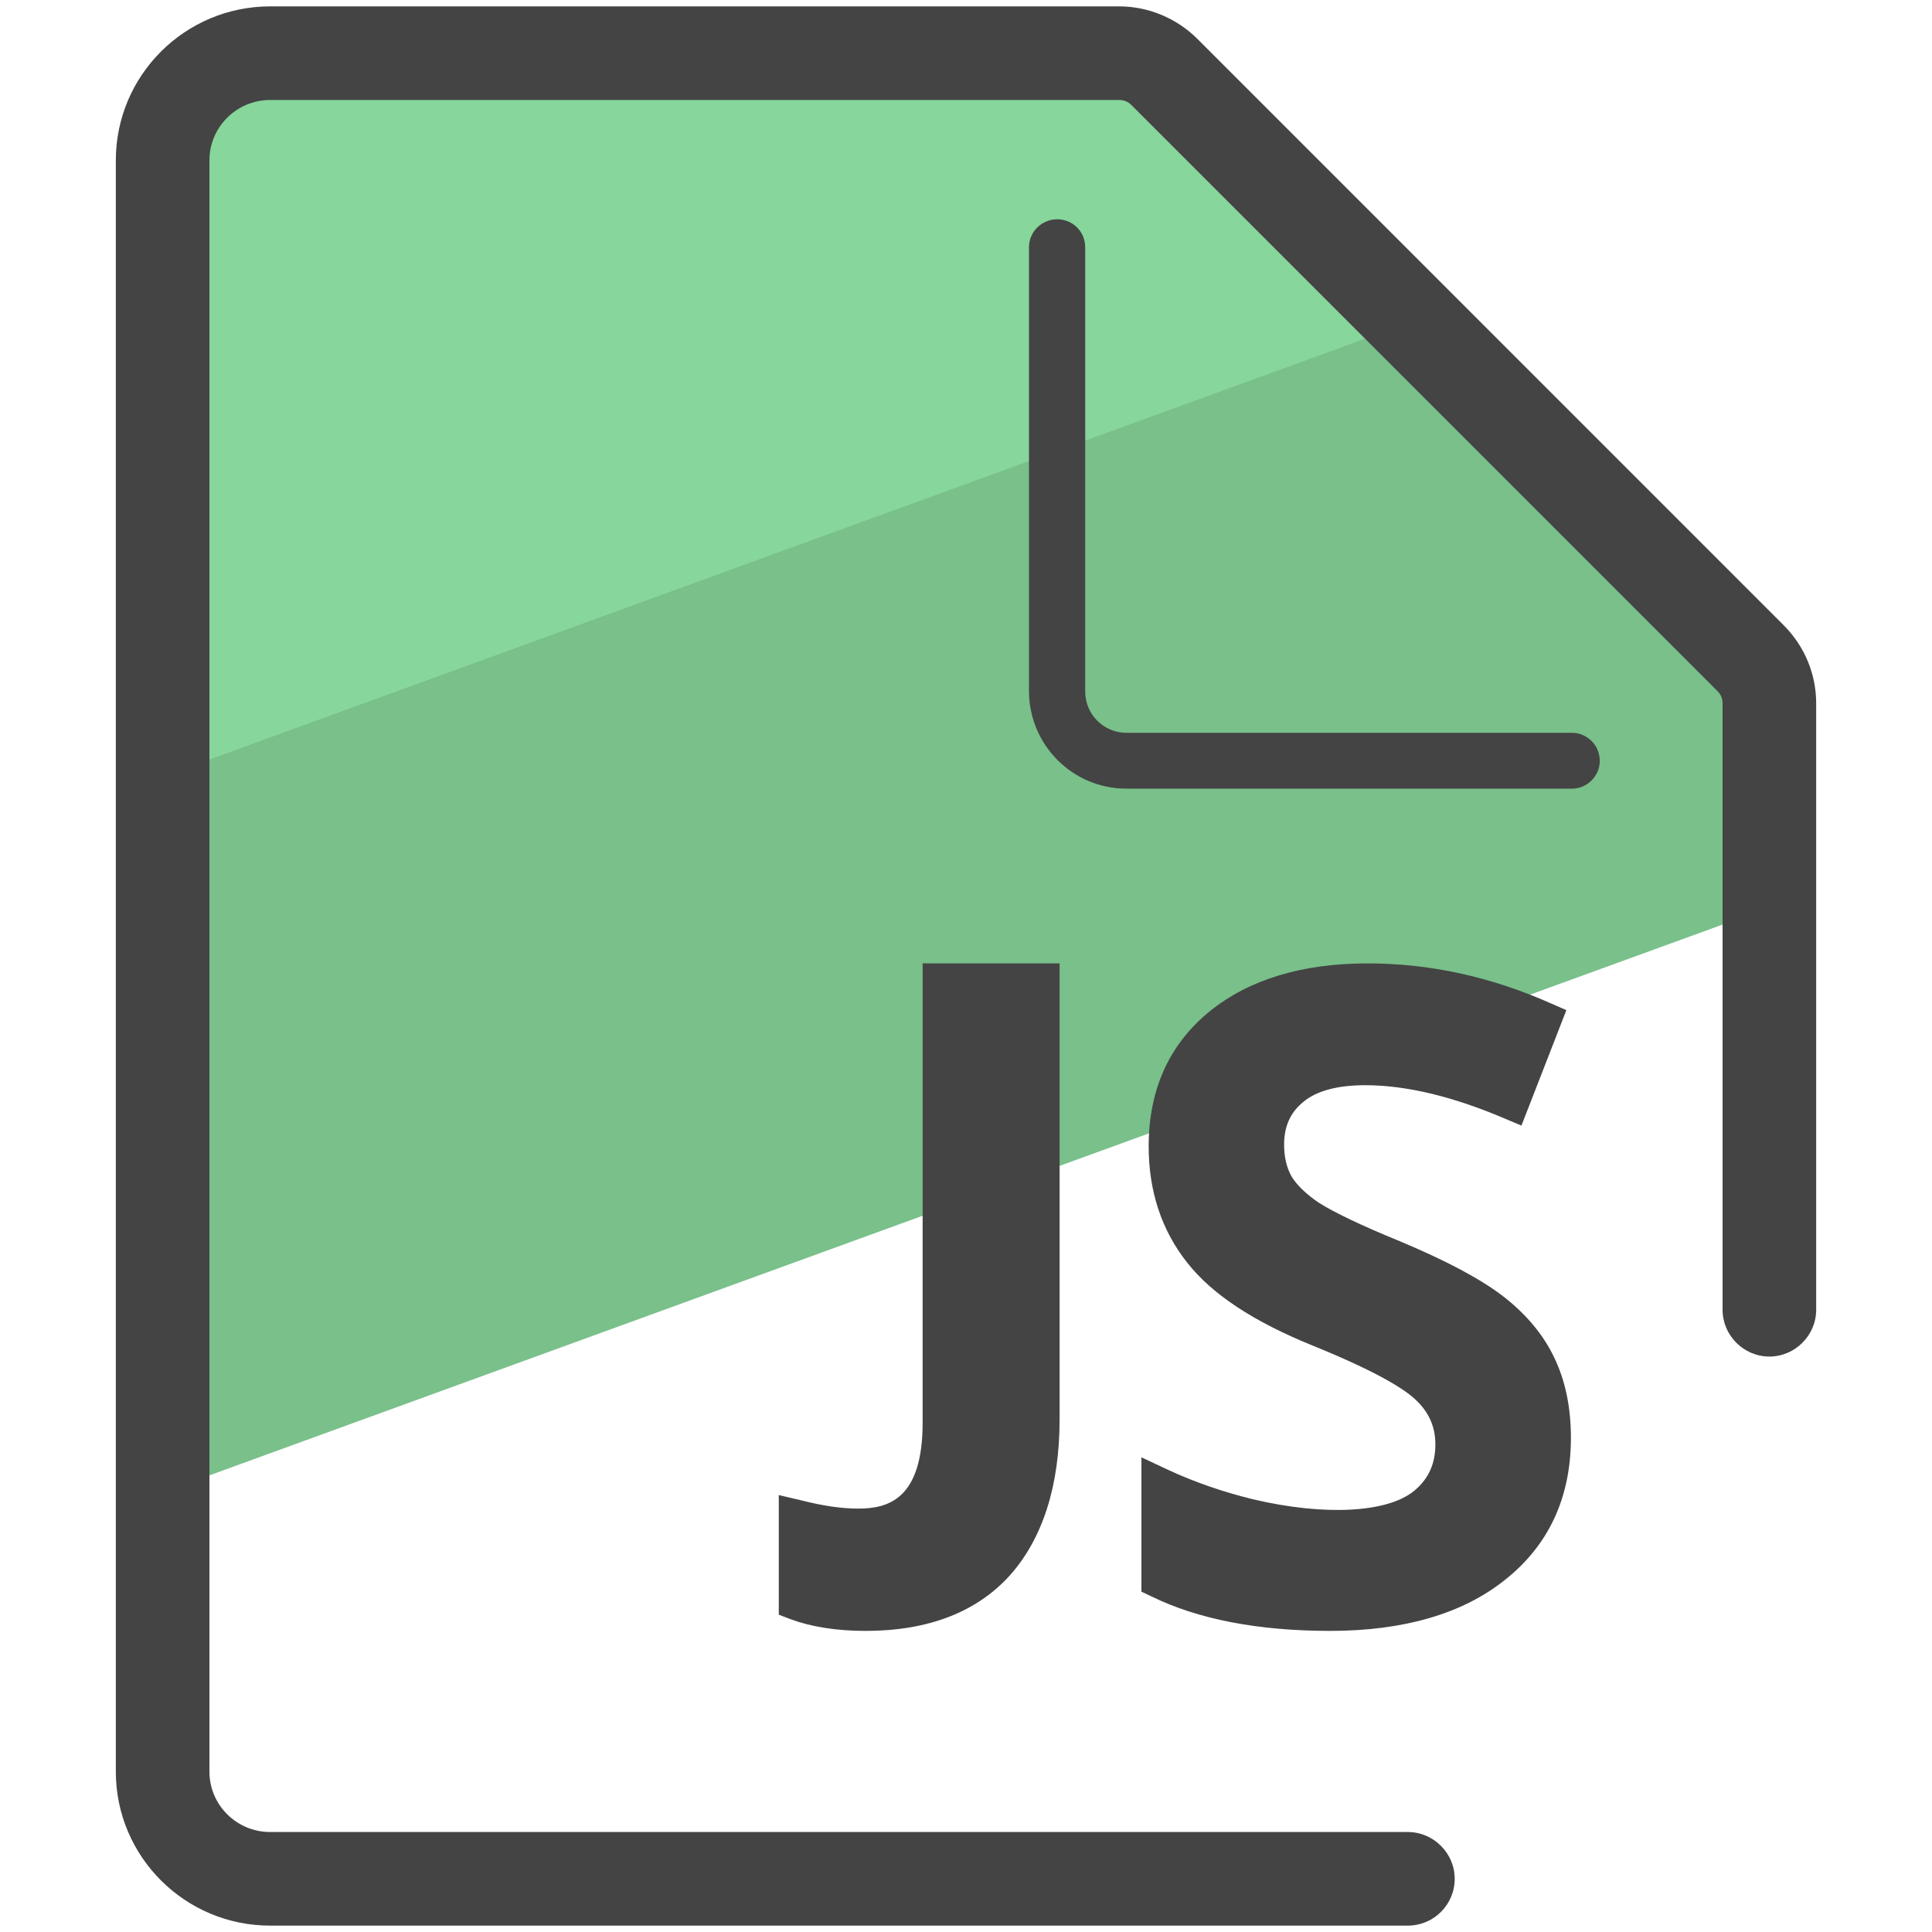 <?xml version="1.0" encoding="UTF-8"?>
<svg xmlns="http://www.w3.org/2000/svg" xmlns:xlink="http://www.w3.org/1999/xlink" width="20pt" height="20pt" viewBox="0 0 20 20" version="1.1">
<g id="surface1">
<path style=" stroke:none;fill-rule:nonzero;fill:rgb(47.451%,75.294%,54.51%);fill-opacity:1;" d="M 18.316 9.395 L 18.316 7.281 C 18.316 7.105 18.246 6.938 18.125 6.816 L 12.051 0.742 C 11.93 0.621 11.762 0.551 11.586 0.551 L 2.797 0.551 C 2.18 0.551 1.684 1.047 1.684 1.66 L 1.684 15.449 Z M 18.316 9.395 "/>
<path style=" stroke:none;fill-rule:nonzero;fill:rgb(52.941%,83.922%,60.784%);fill-opacity:1;" d="M 14.633 3.324 L 12.051 0.742 C 11.93 0.621 11.762 0.551 11.586 0.551 L 2.797 0.551 C 2.18 0.551 1.684 1.047 1.684 1.66 L 1.684 8.039 Z M 14.633 3.324 "/>
<path style=" stroke:none;fill-rule:nonzero;fill:rgb(26.667%,26.667%,26.667%);fill-opacity:1;" d="M 16.262 8.164 L 11.66 8.164 C 11.105 8.164 10.656 7.715 10.652 7.16 L 10.652 2.559 C 10.652 2.398 10.785 2.27 10.945 2.27 C 11.105 2.27 11.234 2.398 11.234 2.559 L 11.234 7.16 C 11.234 7.395 11.426 7.586 11.66 7.586 L 16.262 7.586 C 16.367 7.582 16.465 7.637 16.52 7.727 C 16.574 7.82 16.574 7.934 16.52 8.023 C 16.465 8.113 16.367 8.168 16.262 8.164 Z M 16.262 8.164 "/>
<path style=" stroke:none;fill-rule:nonzero;fill:rgb(26.667%,26.667%,26.667%);fill-opacity:1;" d="M 14.574 19.934 L 2.797 19.934 C 1.914 19.934 1.199 19.219 1.199 18.34 L 1.199 1.66 C 1.199 0.781 1.914 0.066 2.797 0.066 L 11.586 0.066 C 11.887 0.066 12.18 0.188 12.395 0.402 L 18.465 6.473 C 18.68 6.688 18.801 6.977 18.801 7.281 L 18.801 13.559 C 18.801 13.824 18.582 14.043 18.316 14.043 C 18.051 14.043 17.832 13.824 17.832 13.559 L 17.832 7.281 C 17.832 7.234 17.816 7.191 17.781 7.156 L 11.711 1.086 C 11.676 1.051 11.633 1.035 11.586 1.035 L 2.797 1.035 C 2.449 1.035 2.168 1.316 2.168 1.66 L 2.168 18.34 C 2.168 18.684 2.449 18.965 2.797 18.965 L 14.574 18.965 C 14.84 18.965 15.059 19.184 15.059 19.449 C 15.059 19.719 14.84 19.934 14.574 19.934 Z M 14.574 19.934 "/>
<path style=" stroke:none;fill-rule:nonzero;fill:rgb(26.667%,26.667%,26.667%);fill-opacity:1;" d="M 9.551 14.727 C 9.551 15.52 9.195 15.617 8.883 15.617 C 8.719 15.617 8.523 15.59 8.293 15.531 L 8.062 15.477 L 8.062 16.715 L 8.184 16.762 C 8.395 16.84 8.656 16.883 8.961 16.883 C 9.609 16.883 10.113 16.688 10.457 16.305 C 10.793 15.926 10.969 15.383 10.969 14.691 L 10.969 9.973 L 9.551 9.973 Z M 16.09 14.055 C 15.977 13.816 15.797 13.602 15.559 13.418 C 15.324 13.238 14.973 13.051 14.488 12.848 C 14.086 12.684 13.805 12.547 13.656 12.453 C 13.523 12.363 13.426 12.27 13.371 12.18 C 13.32 12.09 13.293 11.98 13.293 11.848 C 13.293 11.664 13.355 11.52 13.488 11.41 C 13.625 11.293 13.844 11.234 14.133 11.234 C 14.551 11.234 15.035 11.348 15.574 11.578 L 15.75 11.652 L 16.215 10.457 L 16.055 10.387 C 15.43 10.109 14.793 9.973 14.16 9.973 C 13.484 9.973 12.934 10.137 12.523 10.469 C 12.105 10.809 11.891 11.277 11.891 11.867 C 11.891 12.328 12.023 12.734 12.289 13.07 C 12.547 13.398 12.973 13.68 13.59 13.93 C 14.262 14.203 14.535 14.379 14.648 14.484 C 14.789 14.613 14.859 14.766 14.859 14.953 C 14.859 15.156 14.785 15.316 14.633 15.438 C 14.355 15.66 13.711 15.695 12.969 15.52 C 12.664 15.445 12.367 15.344 12.082 15.211 L 11.816 15.086 L 11.816 16.477 L 11.922 16.527 C 12.402 16.762 13.023 16.883 13.77 16.883 C 14.527 16.883 15.137 16.707 15.574 16.359 C 16.031 16 16.262 15.504 16.262 14.883 C 16.262 14.566 16.203 14.289 16.09 14.055 Z M 16.09 14.055 "/>
</g>
</svg>
